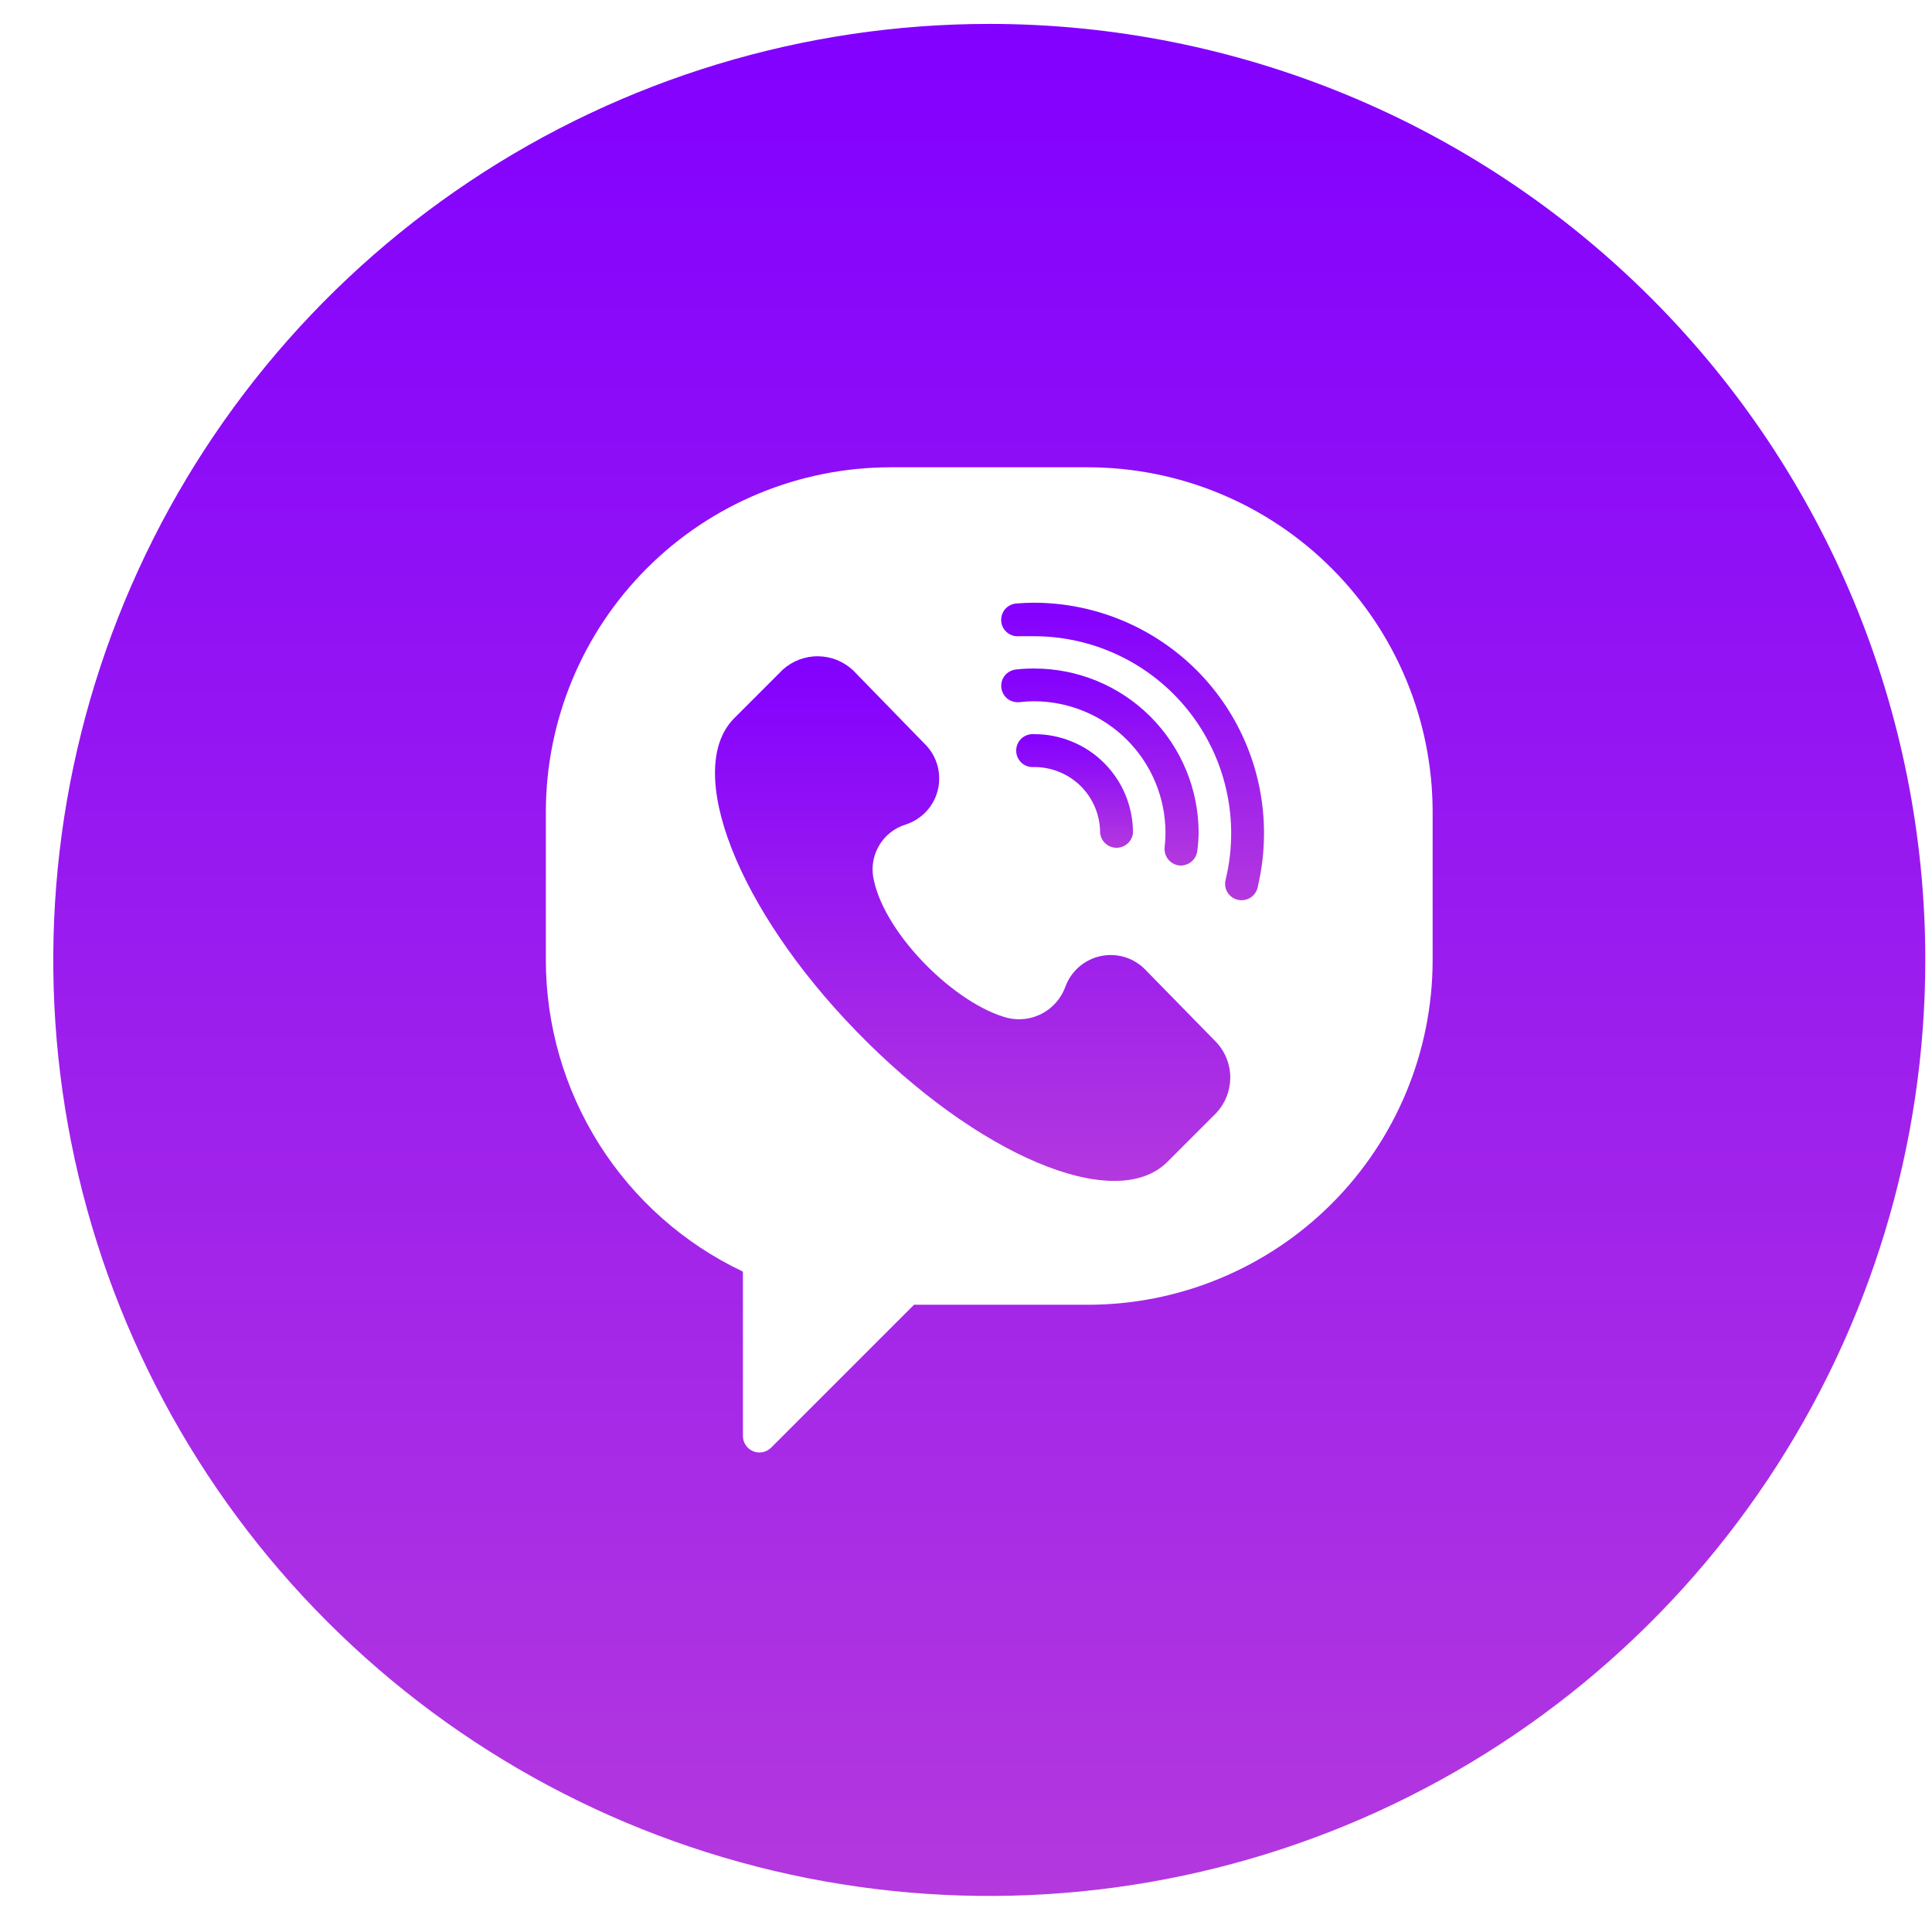 <svg width="32" height="32" viewBox="0 0 32 32" fill="none" xmlns="http://www.w3.org/2000/svg">
<g clip-path="url(#clip0)">
<path d="M19.531 14.335C19.602 14.341 19.674 14.32 19.73 14.275C19.786 14.23 19.822 14.165 19.831 14.094C19.844 13.994 19.852 13.893 19.853 13.792C19.852 13.07 19.564 12.378 19.053 11.868C18.542 11.358 17.85 11.072 17.128 11.073C17.027 11.072 16.926 11.078 16.826 11.089C16.79 11.093 16.756 11.104 16.725 11.121C16.693 11.138 16.666 11.161 16.643 11.189C16.621 11.217 16.604 11.249 16.594 11.283C16.584 11.318 16.581 11.354 16.585 11.389C16.589 11.425 16.6 11.459 16.617 11.49C16.634 11.521 16.657 11.549 16.685 11.572C16.713 11.594 16.745 11.611 16.779 11.62C16.814 11.63 16.849 11.634 16.885 11.63C16.965 11.62 17.047 11.615 17.128 11.615C17.705 11.617 18.258 11.846 18.666 12.254C19.074 12.662 19.303 13.215 19.304 13.792C19.304 13.873 19.299 13.954 19.29 14.035C19.283 14.106 19.304 14.178 19.349 14.234C19.394 14.29 19.459 14.326 19.531 14.335Z" fill="url(#paint0_linear)"/>
<path d="M17.128 12.16C17.09 12.157 17.052 12.162 17.016 12.174C16.98 12.186 16.947 12.206 16.919 12.231C16.892 12.257 16.869 12.288 16.854 12.322C16.839 12.357 16.831 12.395 16.831 12.432C16.831 12.47 16.839 12.508 16.854 12.543C16.869 12.577 16.892 12.608 16.919 12.634C16.947 12.66 16.98 12.679 17.016 12.691C17.052 12.704 17.09 12.708 17.128 12.705C17.271 12.704 17.413 12.732 17.546 12.786C17.678 12.84 17.799 12.92 17.901 13.021C18.002 13.122 18.083 13.242 18.138 13.375C18.193 13.507 18.221 13.649 18.221 13.792C18.227 13.86 18.258 13.924 18.309 13.97C18.359 14.016 18.425 14.042 18.494 14.042C18.562 14.042 18.628 14.016 18.678 13.97C18.729 13.924 18.76 13.86 18.766 13.792C18.766 13.577 18.723 13.365 18.641 13.166C18.559 12.968 18.438 12.788 18.286 12.636C18.134 12.484 17.953 12.364 17.754 12.283C17.555 12.201 17.343 12.159 17.128 12.16Z" fill="url(#paint1_linear)"/>
<path d="M18.978 16.069C18.884 15.969 18.765 15.895 18.634 15.854C18.503 15.814 18.364 15.807 18.23 15.836C18.095 15.865 17.971 15.928 17.868 16.018C17.765 16.109 17.687 16.225 17.642 16.354C17.572 16.54 17.436 16.694 17.261 16.787C17.086 16.88 16.882 16.906 16.689 16.86C15.832 16.636 14.684 15.504 14.478 14.598C14.427 14.403 14.453 14.197 14.551 14.021C14.649 13.845 14.812 13.714 15.004 13.656C15.134 13.613 15.252 13.537 15.345 13.437C15.438 13.336 15.503 13.213 15.535 13.079C15.566 12.946 15.563 12.806 15.526 12.674C15.488 12.542 15.418 12.422 15.32 12.325L14.129 11.102C13.972 10.955 13.766 10.872 13.551 10.87C13.336 10.867 13.128 10.946 12.968 11.089L12.152 11.905C11.326 12.756 12.203 15.045 14.192 17.089C16.181 19.133 18.46 20.102 19.329 19.251L20.145 18.435C20.292 18.278 20.375 18.072 20.377 17.857C20.38 17.642 20.301 17.434 20.157 17.274L18.978 16.069Z" fill="url(#paint2_linear)"/>
<path d="M16.385 0.396C13.319 0.396 10.322 1.305 7.772 3.009C5.222 4.712 3.235 7.134 2.062 9.966C0.889 12.799 0.582 15.916 1.18 18.924C1.778 21.931 3.254 24.694 5.423 26.862C7.591 29.03 10.353 30.507 13.361 31.105C16.368 31.703 19.485 31.396 22.318 30.223C25.151 29.049 27.572 27.062 29.276 24.512C30.979 21.963 31.889 18.966 31.889 15.899C31.889 11.788 30.255 7.844 27.348 4.937C24.44 2.029 20.497 0.396 16.385 0.396V0.396ZM23.729 15.899C23.729 17.414 23.127 18.867 22.056 19.938C20.985 21.009 19.532 21.611 18.017 21.611H15.139L12.768 23.982C12.73 24.018 12.682 24.043 12.63 24.053C12.577 24.063 12.523 24.058 12.474 24.037C12.425 24.017 12.383 23.983 12.353 23.939C12.323 23.895 12.306 23.843 12.305 23.79V21.062C11.328 20.599 10.503 19.868 9.925 18.954C9.348 18.04 9.041 16.981 9.041 15.899V13.451C9.041 11.937 9.643 10.484 10.714 9.413C11.786 8.341 13.238 7.74 14.753 7.74H18.017C19.532 7.74 20.985 8.341 22.056 9.413C23.127 10.484 23.729 11.937 23.729 13.451V15.899Z" fill="url(#paint3_linear)"/>
<path d="M17.128 9.983C17.03 9.983 16.932 9.987 16.834 9.996C16.762 10.001 16.695 10.035 16.648 10.089C16.601 10.144 16.578 10.215 16.583 10.287C16.588 10.359 16.622 10.426 16.677 10.473C16.732 10.52 16.803 10.544 16.875 10.538H17.128C17.993 10.538 18.823 10.882 19.436 11.494C20.048 12.106 20.392 12.937 20.392 13.802C20.392 14.056 20.363 14.308 20.304 14.555C20.293 14.591 20.289 14.628 20.293 14.666C20.296 14.703 20.308 14.739 20.326 14.772C20.345 14.805 20.37 14.833 20.4 14.856C20.43 14.878 20.465 14.895 20.501 14.903C20.538 14.912 20.576 14.913 20.613 14.906C20.649 14.9 20.685 14.886 20.716 14.865C20.747 14.844 20.774 14.817 20.794 14.785C20.815 14.754 20.828 14.718 20.834 14.681C20.902 14.393 20.936 14.098 20.936 13.802C20.937 12.791 20.537 11.82 19.823 11.104C19.108 10.388 18.139 9.985 17.128 9.983Z" fill="url(#paint4_linear)"/>
</g>
<defs>
<linearGradient id="paint0_linear" x1="18.218" y1="11.073" x2="18.218" y2="14.336" gradientUnits="userSpaceOnUse">
<stop stop-color="#8200FF"/>
<stop offset="1" stop-color="#B338DE"/>
<stop offset="1" stop-color="#B338DE"/>
</linearGradient>
<linearGradient id="paint1_linear" x1="17.798" y1="12.159" x2="17.798" y2="14.042" gradientUnits="userSpaceOnUse">
<stop stop-color="#8200FF"/>
<stop offset="1" stop-color="#B338DE"/>
<stop offset="1" stop-color="#B338DE"/>
</linearGradient>
<linearGradient id="paint2_linear" x1="16.11" y1="10.87" x2="16.11" y2="19.56" gradientUnits="userSpaceOnUse">
<stop stop-color="#8200FF"/>
<stop offset="1" stop-color="#B338DE"/>
<stop offset="1" stop-color="#B338DE"/>
</linearGradient>
<linearGradient id="paint3_linear" x1="16.385" y1="0.396" x2="16.385" y2="31.403" gradientUnits="userSpaceOnUse">
<stop stop-color="#8200FF"/>
<stop offset="1" stop-color="#B338DE"/>
<stop offset="1" stop-color="#B338DE"/>
</linearGradient>
<linearGradient id="paint4_linear" x1="18.759" y1="9.983" x2="18.759" y2="14.911" gradientUnits="userSpaceOnUse">
<stop stop-color="#8200FF"/>
<stop offset="1" stop-color="#B338DE"/>
<stop offset="1" stop-color="#B338DE"/>
</linearGradient>
<clipPath id="clip0">
<rect width="31.007" height="31.007" fill="white" transform="translate(0.882 0.396)"/>
</clipPath>
</defs>
</svg>
